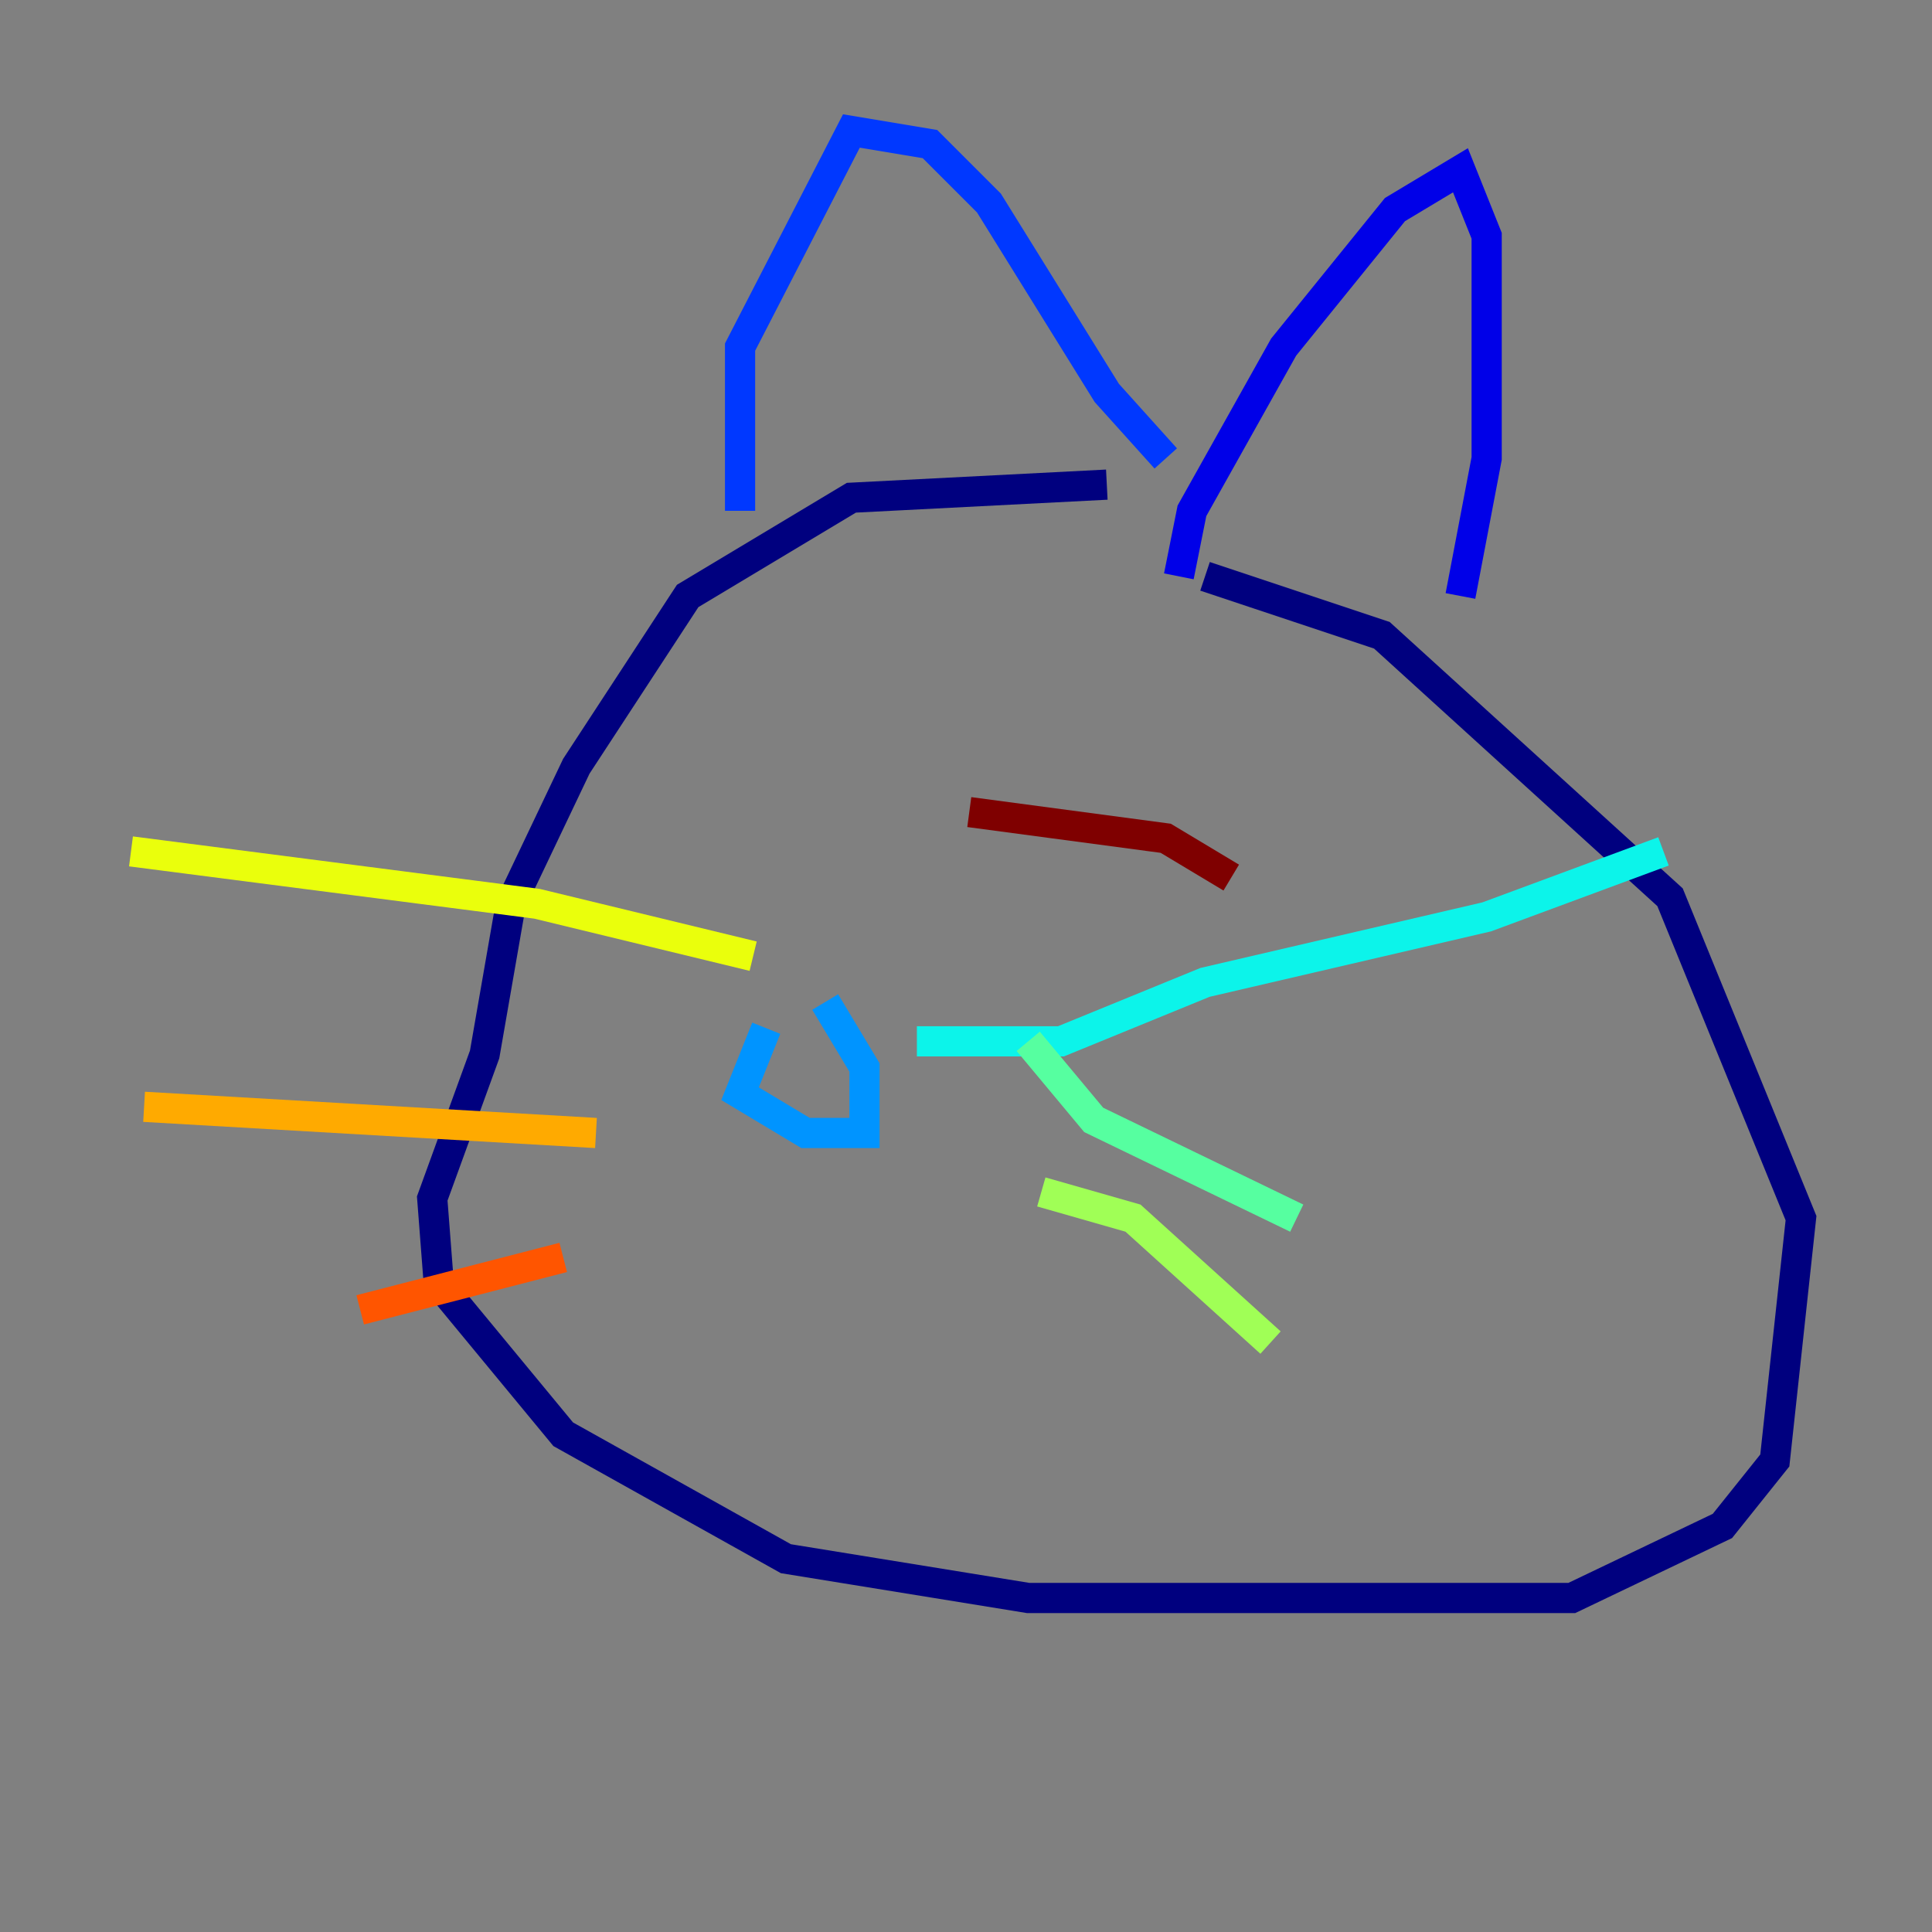 <?xml version="1.0" encoding="utf-8" ?>
<svg baseProfile="tiny" height="128" version="1.2" viewBox="0,0,128,128" width="128" xmlns="http://www.w3.org/2000/svg" xmlns:ev="http://www.w3.org/2001/xml-events" xmlns:xlink="http://www.w3.org/1999/xlink"><rect x="0" y="0" width="128" height="128" fill="#808080" stroke="none"/><defs /><polyline fill="none" points="73.329,32.108 56.407,32.976 45.559,39.485 38.183,50.766 33.844,59.878 32.108,69.858 28.637,79.403 29.071,85.044 37.315,95.024 52.068,103.268 68.122,105.871 104.136,105.871 114.115,101.098 117.586,96.759 119.322,80.705 110.644,59.444 91.552,42.088 79.837,38.183" stroke="#00007f" stroke-width="2" /><polyline fill="none" points="78.102,38.183 78.969,33.844 85.044,22.997 92.42,13.885 96.759,11.281 98.495,15.62 98.495,30.373 96.759,39.485" stroke="#0000e8" stroke-width="2" /><polyline fill="none" points="77.234,30.373 73.329,26.034 65.519,13.451 61.614,9.546 56.407,8.678 49.031,22.997 49.031,33.844" stroke="#0038ff" stroke-width="2" /><polyline fill="none" points="50.766,68.122 49.031,72.461 53.37,75.064 57.275,75.064 57.275,70.725 54.671,66.386" stroke="#0094ff" stroke-width="2" /><polyline fill="none" points="60.746,68.99 70.291,68.99 79.837,65.085 98.495,60.746 110.21,56.407" stroke="#0cf4ea" stroke-width="2" /><polyline fill="none" points="68.122,68.99 72.461,74.197 85.912,80.705" stroke="#56ffa0" stroke-width="2" /><polyline fill="none" points="68.99,78.969 75.064,80.705 84.176,88.949" stroke="#a0ff56" stroke-width="2" /><polyline fill="none" points="49.898,63.349 35.58,59.878 8.678,56.407" stroke="#eaff0c" stroke-width="2" /><polyline fill="none" points="39.485,75.064 9.546,73.329" stroke="#ffaa00" stroke-width="2" /><polyline fill="none" points="37.315,83.308 23.864,86.78" stroke="#ff5500" stroke-width="2" /><polyline fill="none" points="53.803,57.275 53.803,57.275" stroke="#e80000" stroke-width="2" /><polyline fill="none" points="81.573,58.142 77.234,55.539 64.217,53.803" stroke="#7f0000" stroke-width="2" /></svg>